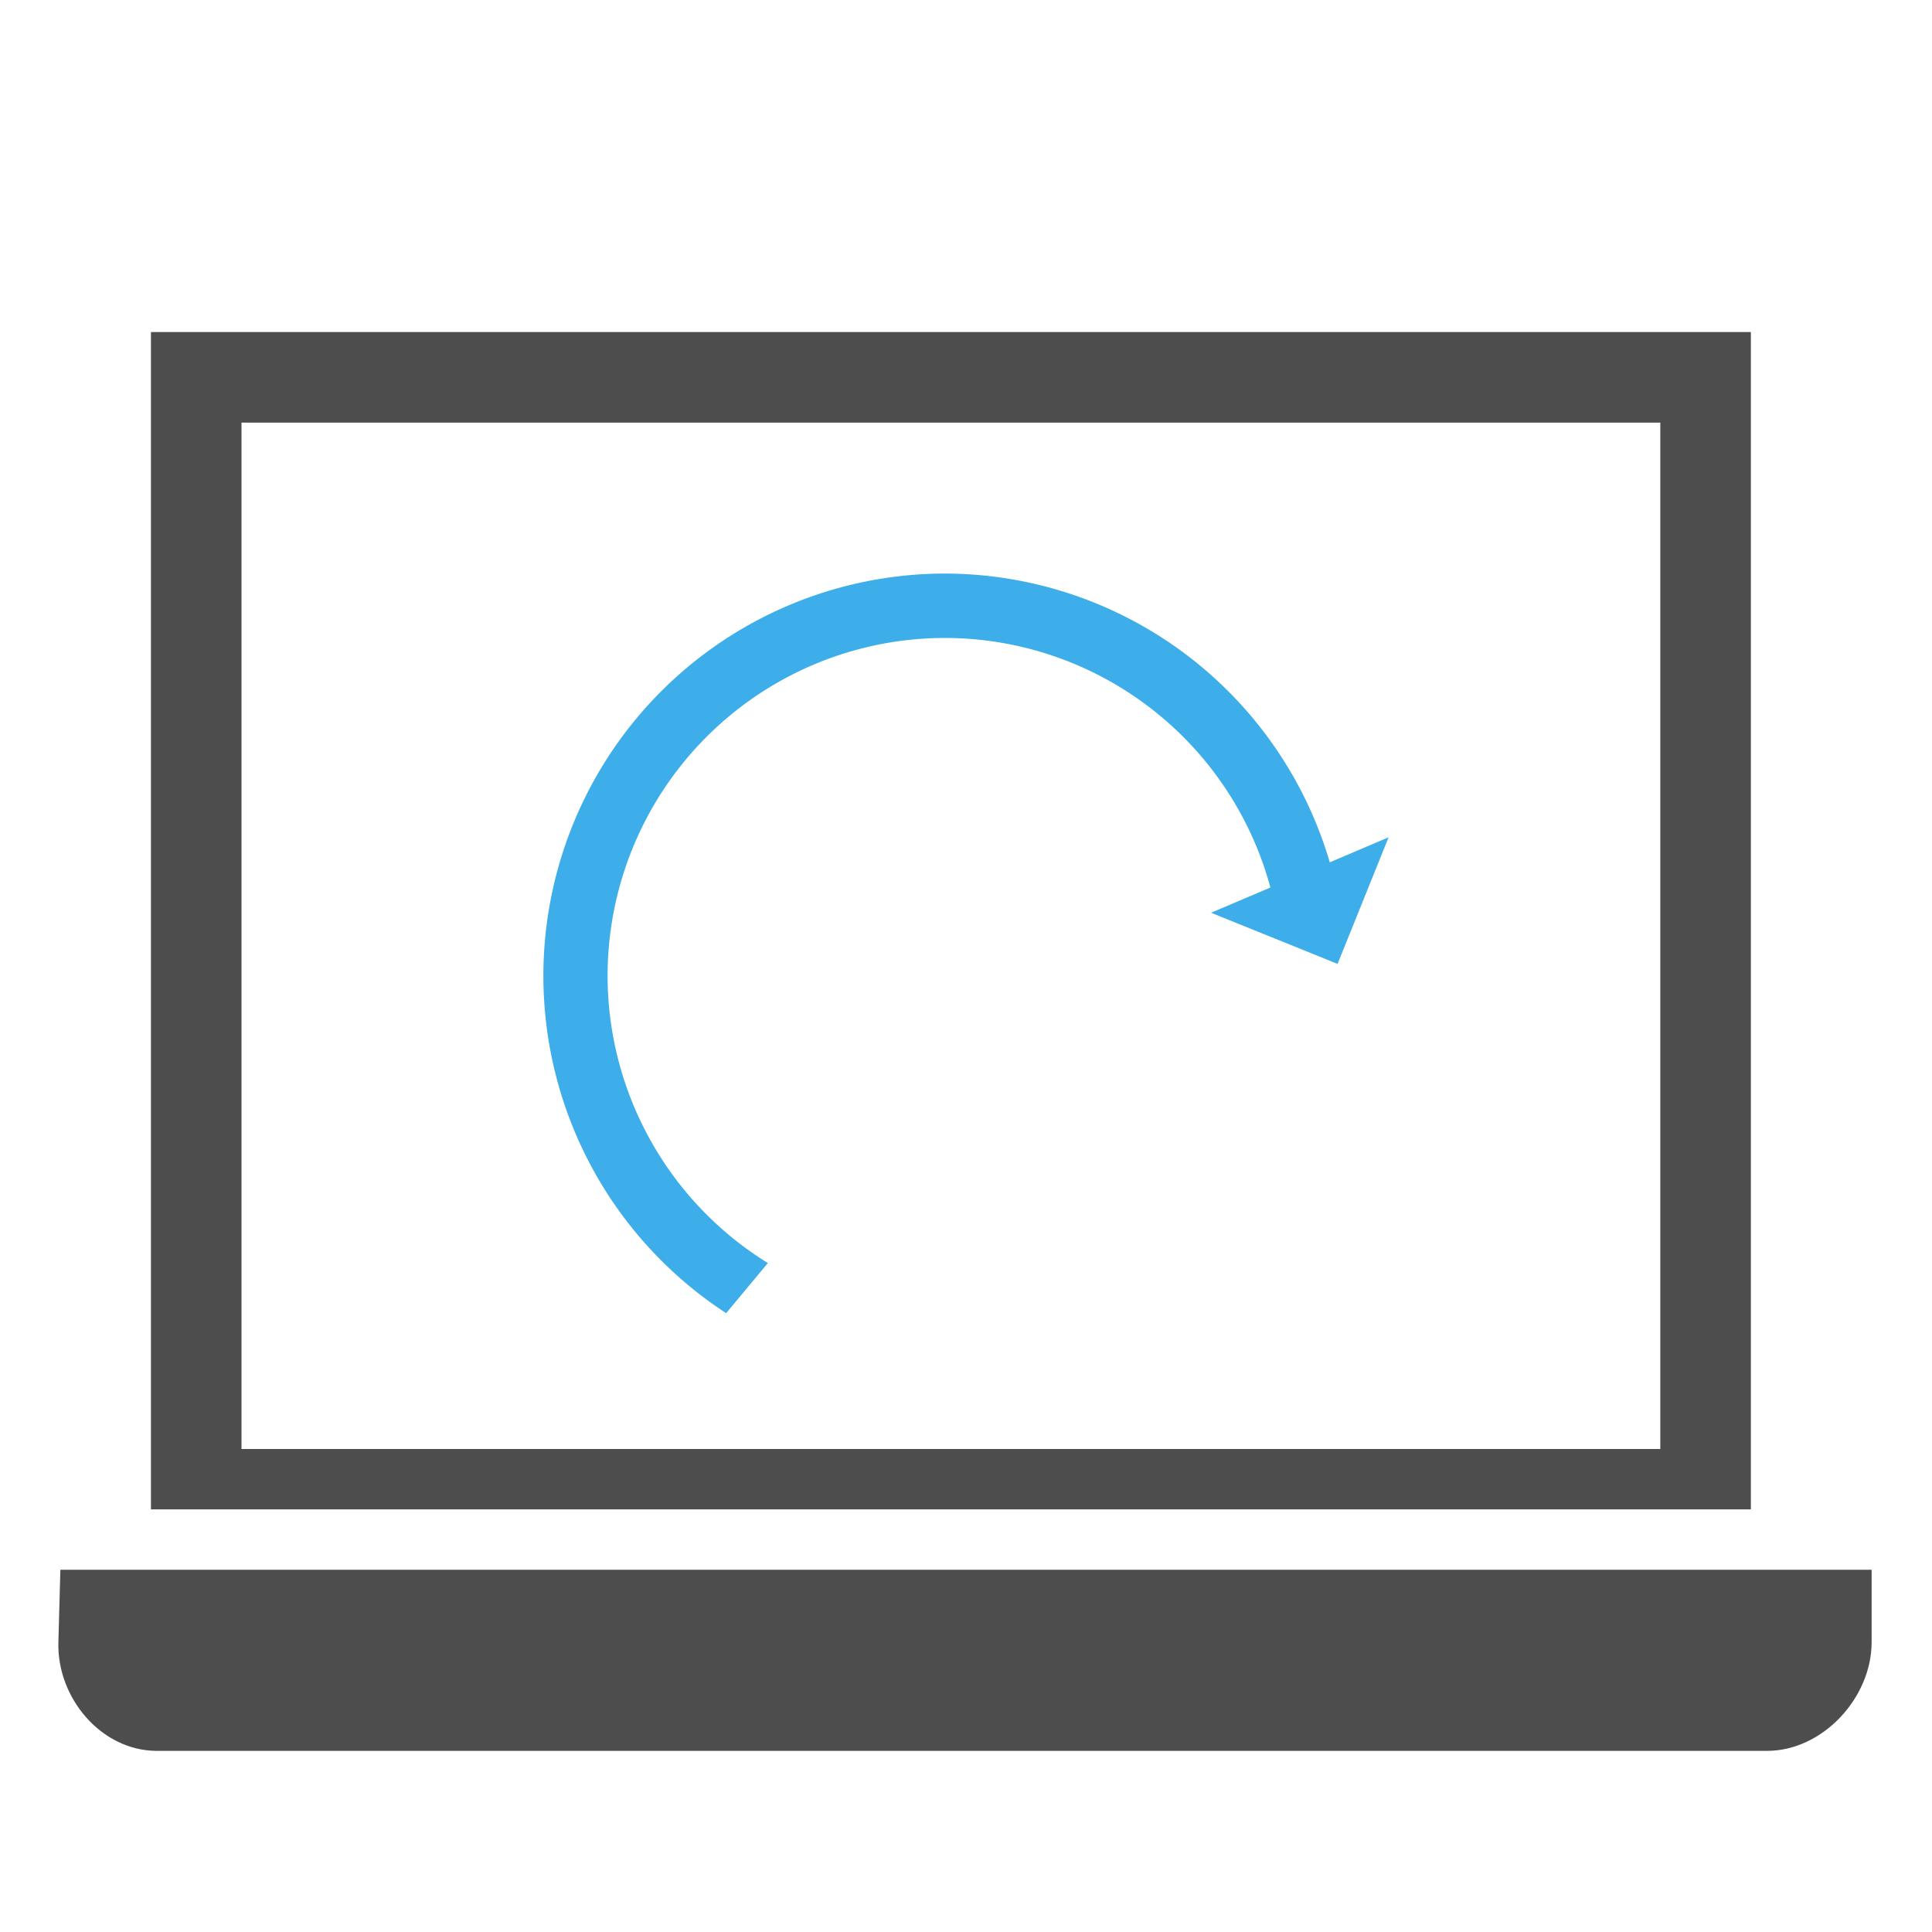 <svg xmlns="http://www.w3.org/2000/svg" viewBox="0 0 64 64">
  <defs
     id="defs3051">
    <style
       type="text/css"
       id="current-color-scheme">
      .ColorScheme-Text {
        color:#4d4d4d;
      }
      .olorScheme-ButtonFocus {
        color:#3daee9;
      }
      </style>
  </defs>
  <path
     style="fill:currentColor;fill-opacity:1;stroke:none" 
     d="M 5 11 L 5 50 L 58 50 L 58 11 L 5 11 z M 8 14 L 55 14 L 55 48 L 8 48 L 8 14 z M 2 52 L 1.934 54.4 C 1.882 56.244 3.355 58 5.199 58 L 58.533 58 C 60.377 58 62 56.244 62 54.4 L 62 52 L 2 52 z "
     class="ColorScheme-Text"
     />
  <path
     style="fill:currentColor;fill-opacity:1;stroke:none" 
     d="M 31.309 19 A 13.311 13.33 0 0 0 18 32.33 A 13.311 13.33 0 0 0 24.055 43.5 L 25.436 41.84 A 11.181 11.197 0 0 1 20.127 32.33 A 11.181 11.197 0 0 1 31.309 21.133 A 11.181 11.197 0 0 1 42.084 29.4 L 40.119 30.236 L 44.309 31.93 L 46 27.736 L 44.051 28.566 A 13.311 13.33 0 0 0 31.309 19 z "
     class="olorScheme-ButtonFocus"
     />
</svg>
